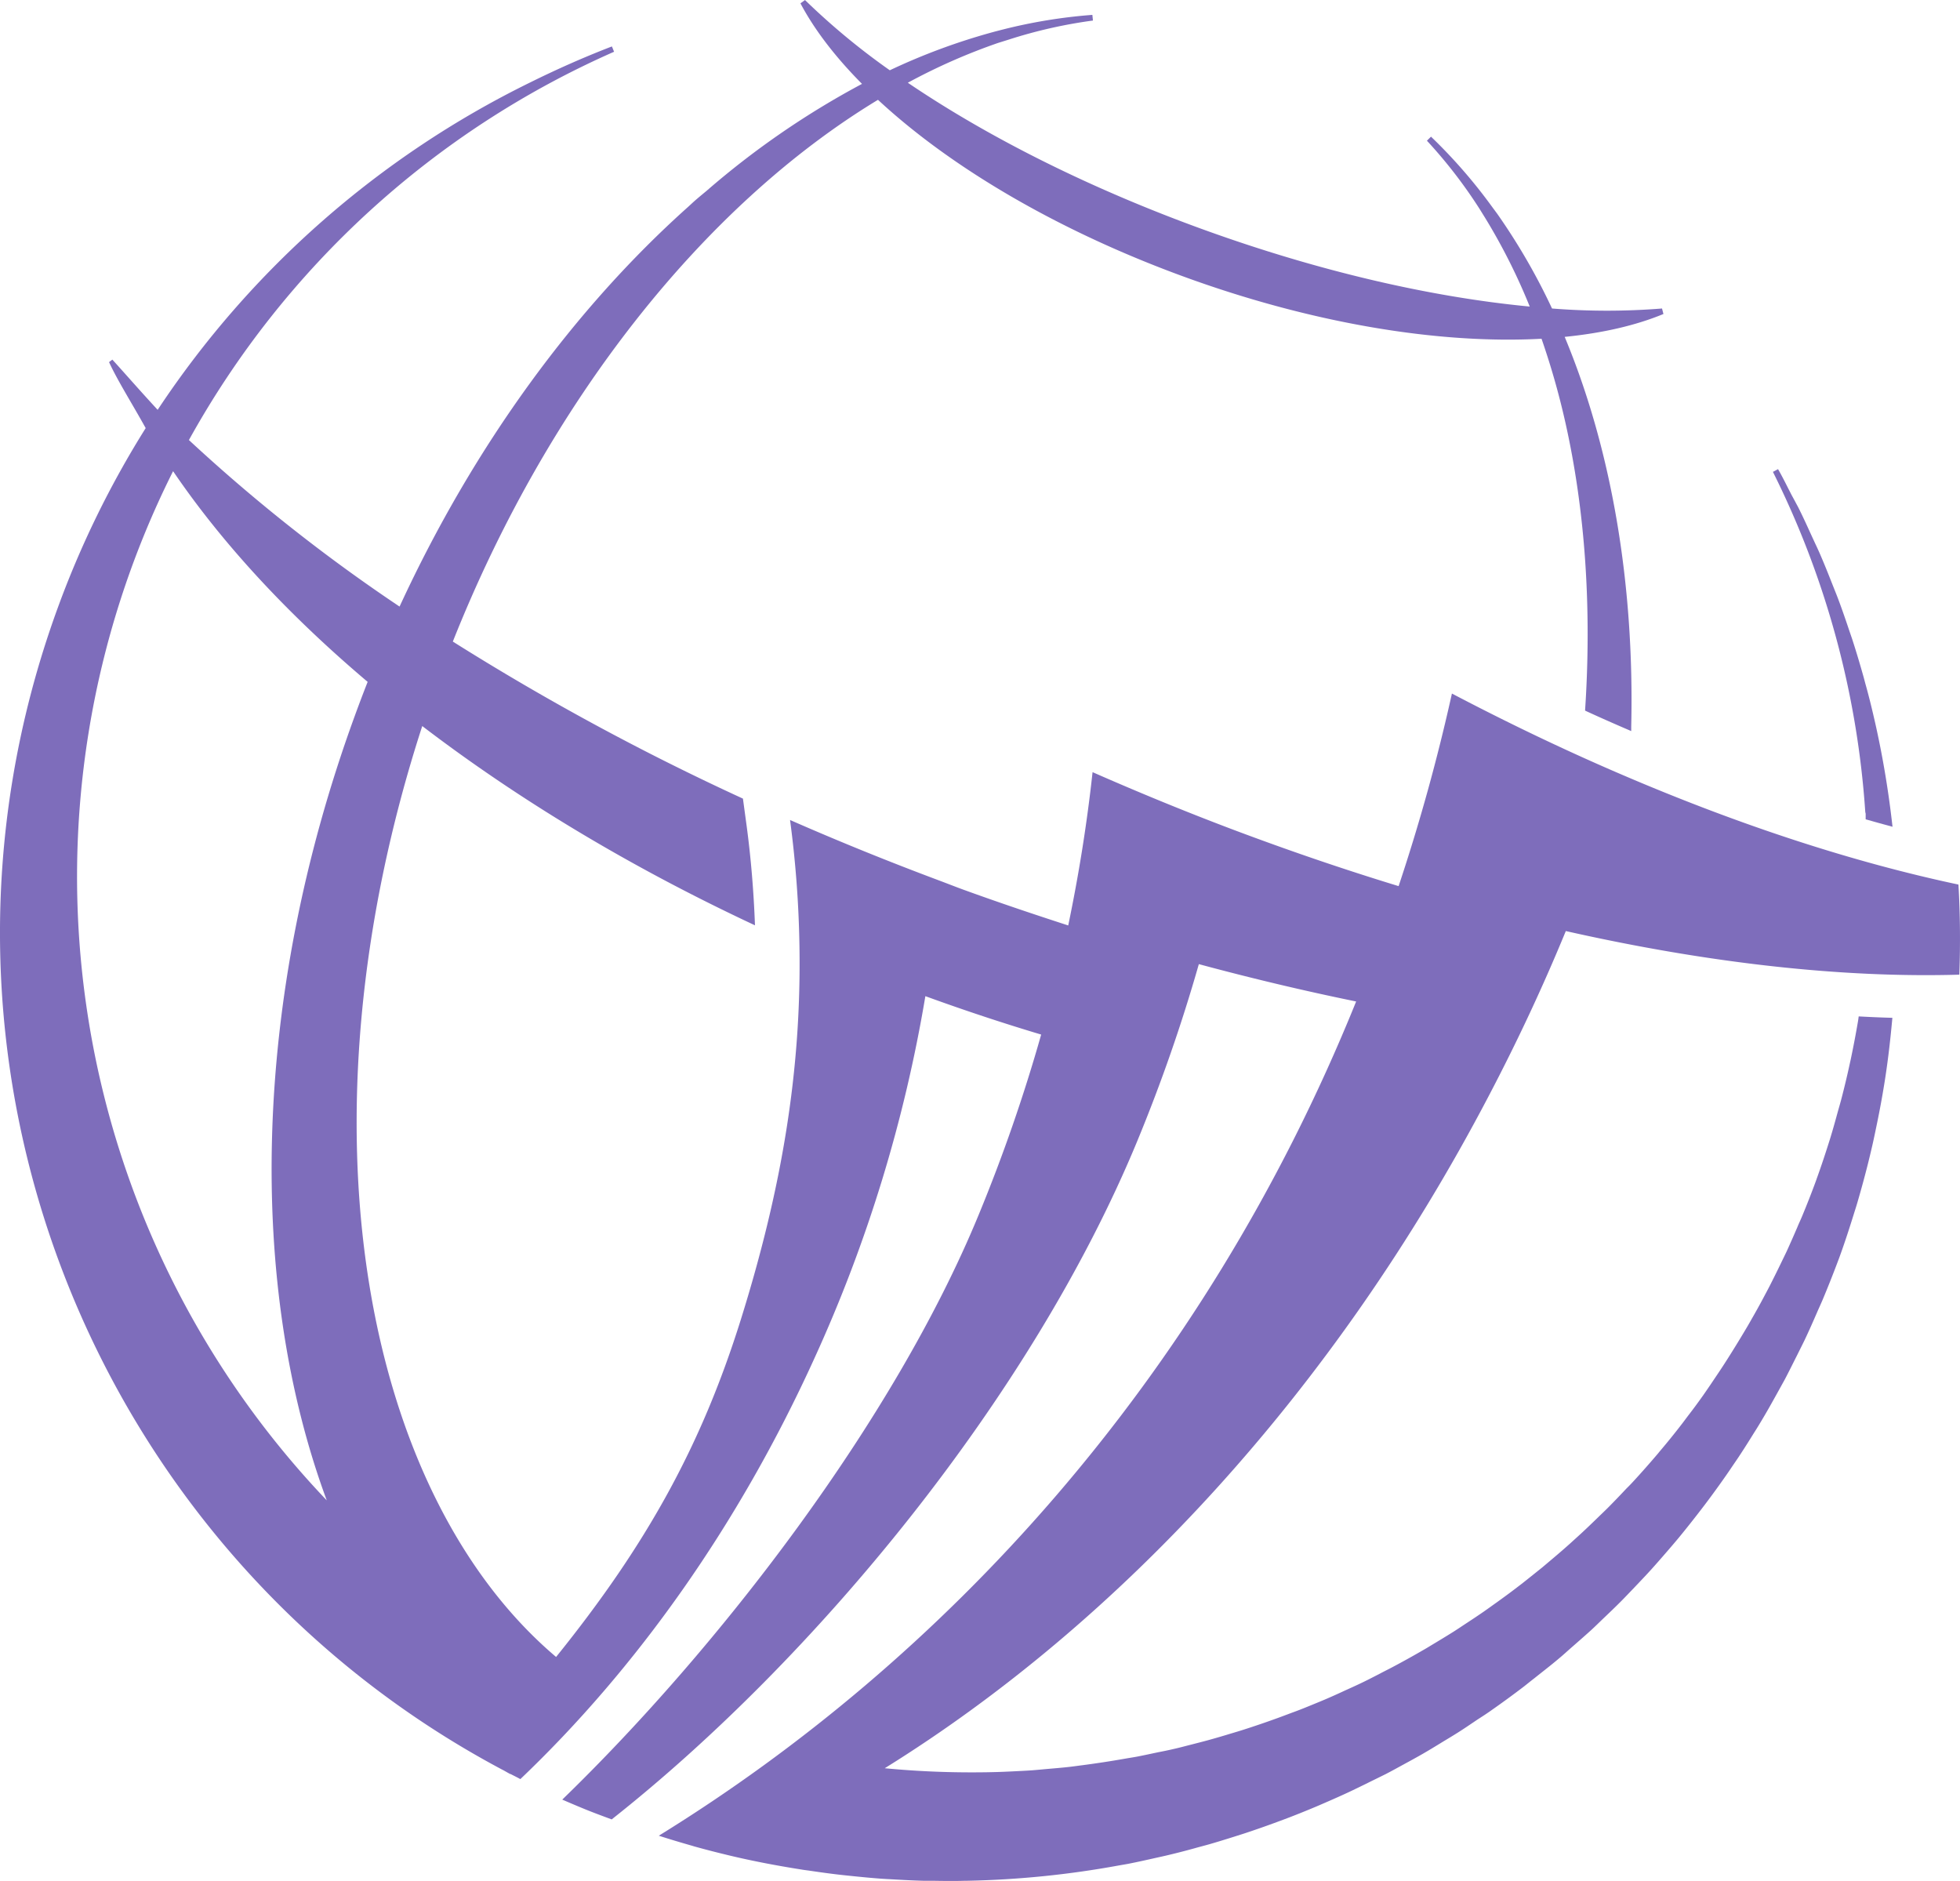 <svg id="Ebene_1" data-name="Ebene 1" xmlns="http://www.w3.org/2000/svg" viewBox="0 0 1384.33 1328.4"><defs>
    <style>
        path {
        fill: #7e6dbb;
        }
        @media ( prefers-color-scheme: dark ) {
        path {
        fill: #FFFFFF;
        }
        }
    </style>
</defs>
    <path class="cls-1" d="M1398.4,678.61C1324.72,663,1244.65,637,1161.07,601.16q-59.41-25.44-120.42-57.45a1359.06,1359.06,0,0,1-37.65,136q-58.23-17.76-118.32-40.42-48.58-18.4-97.84-40.07Q781,653,769.65,707.48c-24.44-7.92-48.92-16.15-73.62-25.11-5.84-2.12-11.51-4.38-17.31-6.55Q624.46,655.52,573.17,633a760.08,760.08,0,0,1,6.64,88.79c1.49,87.63-12.3,171-41.42,264.1-28,89.39-66.74,159.18-130.46,238.2-136-115.15-185.78-376.27-94.53-657.43,67.56,51.64,146.76,99.49,235,140.73-.88-23.79-2.82-47.36-5.89-70.24l-2.61-19.24A1775.77,1775.77,0,0,1,335,507C401.85,338.77,511.25,199.51,635.28,124.4c53.58,49.74,131.53,94.47,219.4,126.11s176.25,46.59,249.26,42.63a539.53,539.53,0,0,1,16.75,58.75c14,62.13,18.83,131.15,14,203.86l.56.26v0l1.26.59q14,6.4,28,12.41l2.78,1.21v-3c2.33-101.1-14-196.24-47-275.4,26.79-2.66,50.25-8.09,69.75-16.15l-1-3.89a489.1,489.1,0,0,1-77.69,0,442.32,442.32,0,0,0-38.69-66.88l-2.1-2.84c-.39-.52-.65-.87-2-2.71a369.74,369.74,0,0,0-42.68-48.92l-2.89,2.84a341.94,341.94,0,0,1,37.28,48.32l4.1,6.62a423.56,423.56,0,0,1,31.24,62.2C1024.83,263.67,945.88,245.1,867,216.7S715.18,152.22,656.36,112.34a423.38,423.38,0,0,1,63.71-28.1l7.46-2.33A342.19,342.19,0,0,1,787.1,68.42l-.4-4a370.26,370.26,0,0,0-64,10.53l-4.89,1.26-1.77.49a442.68,442.68,0,0,0-72.41,26.84,492.57,492.57,0,0,1-59.89-49.6l-3.22,2.33C590.39,74.88,605,94,624,113.15a593.06,593.06,0,0,0-109.77,75.53c-2.33,1.95-4.66,3.84-7,5.85s-4.14,3.75-6.22,5.63c-79.55,71.15-150.7,167.45-203.63,282.12A1199.5,1199.5,0,0,1,148.6,364.68,636.18,636.18,0,0,1,448.89,90.46l-1.54-3.75c-19.76,7.6-39,16.15-57.71,25.42A668.51,668.51,0,0,0,126.52,343.34c-13.54-14.65-23.6-26.3-32-35.46l-2.33,1.77c5.91,12.89,16.3,29.33,25.88,46.6A670.68,670.68,0,0,0,55.72,483.84c-115.48,317.29,23.9,665.07,313.49,819.48l1.26.65c1.77.93,3.45,2,5.22,2.87v-.12c2.33,1.21,4.66,2.33,7,3.63C464,1232.94,536.43,1132,590.62,1012.65a1020.74,1020.74,0,0,0,78.13-255.23q41.06,14.94,81.79,27.12A1168.26,1168.26,0,0,1,706.4,911.83c-60.13,146-183.67,306-294.11,413q7.92,3.45,15.91,6.73c6.36,2.59,12.7,4.92,19,7.25C590,1226.09,743.56,1041.19,818.57,859.37A1163.55,1163.55,0,0,0,861.9,734.8Q918.3,750,973,761.18c-109,269.67-293.18,466.15-492.52,589.15,8.15,2.63,16.31,5.05,24.51,7.38h-.12q9.9,2.77,19.8,5.2l.47.11c18.63,4.66,37.5,8.27,56.3,11.23,1.84.33,3.75.52,5.66.8,6.71,1,13.42,1.93,20.13,2.72,3.15.37,6.27.68,9.32,1,7,.73,13.79,1.38,20.69,1.89,2.79.21,5.59.33,8.38.49,7.2.42,14.42.81,21.6,1h6.52c7.81.14,15.61.24,23.3,0h1.35A665.2,665.2,0,0,0,805,1371.41c2.33-.42,4.66-.79,7-1.23,6.55-1.28,13-2.73,19.54-4.2,3.15-.7,6.29-1.37,9.32-2.12,6.06-1.44,12.07-3,18.06-4.66,3.52-1,7-1.88,10.53-2.88,5.73-1.66,11.39-3.41,17.07-5.2,3.73-1.19,7.46-2.33,11.16-3.61q8.18-2.74,16.31-5.71,5.81-2.11,11.65-4.33,7.8-3,15.54-6.22c4-1.63,7.89-3.33,11.83-5.06q7.49-3.24,14.89-6.68c4-1.89,8-3.85,12-5.8,4.66-2.33,9.5-4.66,14.19-7,4.12-2.14,8.2-4.4,12.27-6.62,4.5-2.44,9-4.89,13.42-7.43s8.46-5,12.68-7.59,8.34-5,12.46-7.62c4.66-2.94,9.11-6,13.65-9.06,3.61-2.33,7.27-4.66,10.86-7.27q11.29-7.91,22.27-16.31c2.33-1.84,4.66-3.75,7.13-5.64,5.8-4.66,11.64-9.1,17.23-13.86,2.87-2.33,5.62-4.91,8.44-7.38,4.66-4.08,9.32-8.13,14-12.35,3-2.72,5.84-5.54,8.75-8.34,4.31-4.1,8.62-8.2,12.82-12.42,2.93-2.95,5.8-6,8.69-9,4-4.22,8.06-8.43,12-12.77,2.87-3.14,5.64-6.33,8.46-9.55,3.82-4.38,7.62-8.78,11.35-13.25,2.72-3.29,5.4-6.62,8.08-10q5.44-6.85,10.74-13.84,3.88-5.13,7.66-10.35,5.2-7.14,10.21-14.49c2.33-3.51,4.82-7,7.17-10.64,3.29-5,6.48-10.09,9.65-15.21,2.33-3.61,4.47-7.2,6.64-10.86,3.14-5.29,6.15-10.69,9.15-16.1,2-3.61,4-7.2,6-10.85,3-5.71,5.92-11.65,8.81-17.36,1.72-3.49,3.51-7,5.19-10.48,3.08-6.5,6-13.14,8.88-19.78,1.3-3,2.68-5.92,3.93-8.92q6.09-14.56,11.65-29.52c3.8-10.41,7.22-21,10.44-31.38.74-2.33,1.49-4.66,2.21-7.13q4-13.65,7.46-27.37c1.09-4.38,2.14-8.76,3.14-13.11,1.24-5.41,2.33-10.81,3.47-16.31q2.73-13.27,4.89-26.58c.28-1.7.55-3.39.8-5.08,2.16-14,3.72-28.12,5-42.17-7.85-.21-15.8-.56-23.79-1-.14,1.09-.28,2.19-.46,3.28q-2.34,13.75-5.24,27.47l-.45,2q-2.71,12.62-6,25.23c-.77,3-1.63,5.91-2.47,8.87-1.75,6.41-3.52,12.81-5.48,19.2-3,9.59-6.15,19.19-9.62,28.74l-.16.52c-3.15,8.64-6.48,17.14-10,25.62-1.07,2.61-2.33,5.17-3.38,7.78-2.47,5.76-5,11.49-7.57,17.15-1.42,3-2.91,6-4.35,9-2.47,5.12-5,10.2-7.55,15.23-1.61,3.12-3.26,6.18-4.92,9.32q-3.88,7.27-8,14.4-2.61,4.65-5.29,9.08-4.17,7-8.55,14c-1.82,2.91-3.64,5.8-5.5,8.67-3,4.66-6.2,9.32-9.32,14-1.82,2.66-3.63,5.32-5.5,8-3.49,4.91-7,9.71-10.71,14.49-1.66,2.19-3.26,4.4-4.94,6.54q-7.2,9.33-14.72,18.18c-.59.67-1.12,1.39-1.7,2.07q-8.49,10-17.36,19.64c-1.49,1.63-3,3.19-4.66,4.8-4.38,4.66-8.81,9.31-13.32,13.83-2.33,2.33-4.5,4.36-6.74,6.55-3.91,3.8-7.85,7.59-11.85,11.3-2.54,2.33-5.13,4.66-7.69,7-3.82,3.42-7.69,6.8-11.65,10.13q-4.12,3.49-8.29,7-5.79,4.67-11.65,9.32c-2.89,2.33-5.78,4.49-8.69,6.71-3.94,3-7.92,5.87-11.93,8.76-3,2.12-5.92,4.26-8.9,6.33-4.14,2.87-8.34,5.66-12.55,8.41-2.94,1.94-5.83,3.89-8.79,5.78-4.66,2.94-9.32,5.75-14,8.57-2.61,1.56-5.2,3.19-7.83,4.66q-10.72,6.23-21.64,12c-3,1.59-6,3.05-9,4.66-4.52,2.33-9,4.66-13.61,6.83-3.58,1.72-7.24,3.35-10.88,5-4,1.86-8.1,3.72-12.18,5.49s-7.73,3.24-11.65,4.85-7.87,3.21-11.83,4.66-8.09,3.05-12.16,4.52-7.74,2.77-11.65,4.1-8.36,2.82-12.56,4.15c-3.84,1.23-7.71,2.33-11.65,3.54-4.28,1.28-8.59,2.54-12.9,3.72-3.8,1.05-7.64,2-11.46,3-4.43,1.11-8.83,2.33-13.28,3.3-3.68.87-7.41,1.61-11.11,2.33-4.66,1-9.32,2-14,2.92-2.82.53-5.64.95-8.46,1.44q-15,2.65-30.28,4.66c-3.4.42-6.78.93-10.21,1.3-4.66.52-9.55.91-14.35,1.33-3.75.33-7.47.7-11.22,1-4.66.32-9.32.53-14.17.77-3.87.18-7.71.37-11.65.46-4.66.14-9.31.19-14,.21q-32.16.15-64.21-2.91c165-102.5,317.11-265.57,426.74-475.07Q1097,770,1121.09,711.44c101.66,22.92,196.06,33.2,277.94,30.8.77-21.53.59-42.64-.63-63.63ZM274.84,535.46q-4.81,12.22-9.32,24.65c-73.19,200.95-75.4,402.6-19.56,553.39A638.29,638.29,0,0,1,137.42,386.67C171.9,437.39,218.3,487.68,274.84,535.46Z" transform="translate(-15.17 -53.91)"/><path class="cls-1" d="M1332.87,628.53v4l1.42.39q7.35,2.1,14.66,4.08l2.89.79-.35-3a668.49,668.49,0,0,0-11.21-67.28l-.37-1.65c-2.33-10.37-4.66-19.94-7.29-29.28l-1-3.78c-2.73-9.74-5.38-18.63-8.13-27.09-.35-1.1-.75-2.21-1.12-3.31l-.89-2.59c-3.35-10-6-17.63-8.75-24.76-.61-1.61-1.26-3.19-1.89-4.77l-1.33-3.34c-3.12-7.94-6-15.11-9.15-22.36-.91-2.1-1.89-4.19-2.87-6.27l-2.91-6.29c-2.68-5.89-5.36-11.81-8.25-17.63-1-2.12-2.17-4.19-3.28-6.29-.77-1.42-1.52-2.84-2.33-4.29l-2.5-4.87c-2.33-4.66-4.65-9.2-7.24-13.72l-3.61,1.94a632.64,632.64,0,0,1,65.23,240.27Z" transform="translate(-15.17 -53.91)"/>
</svg>
